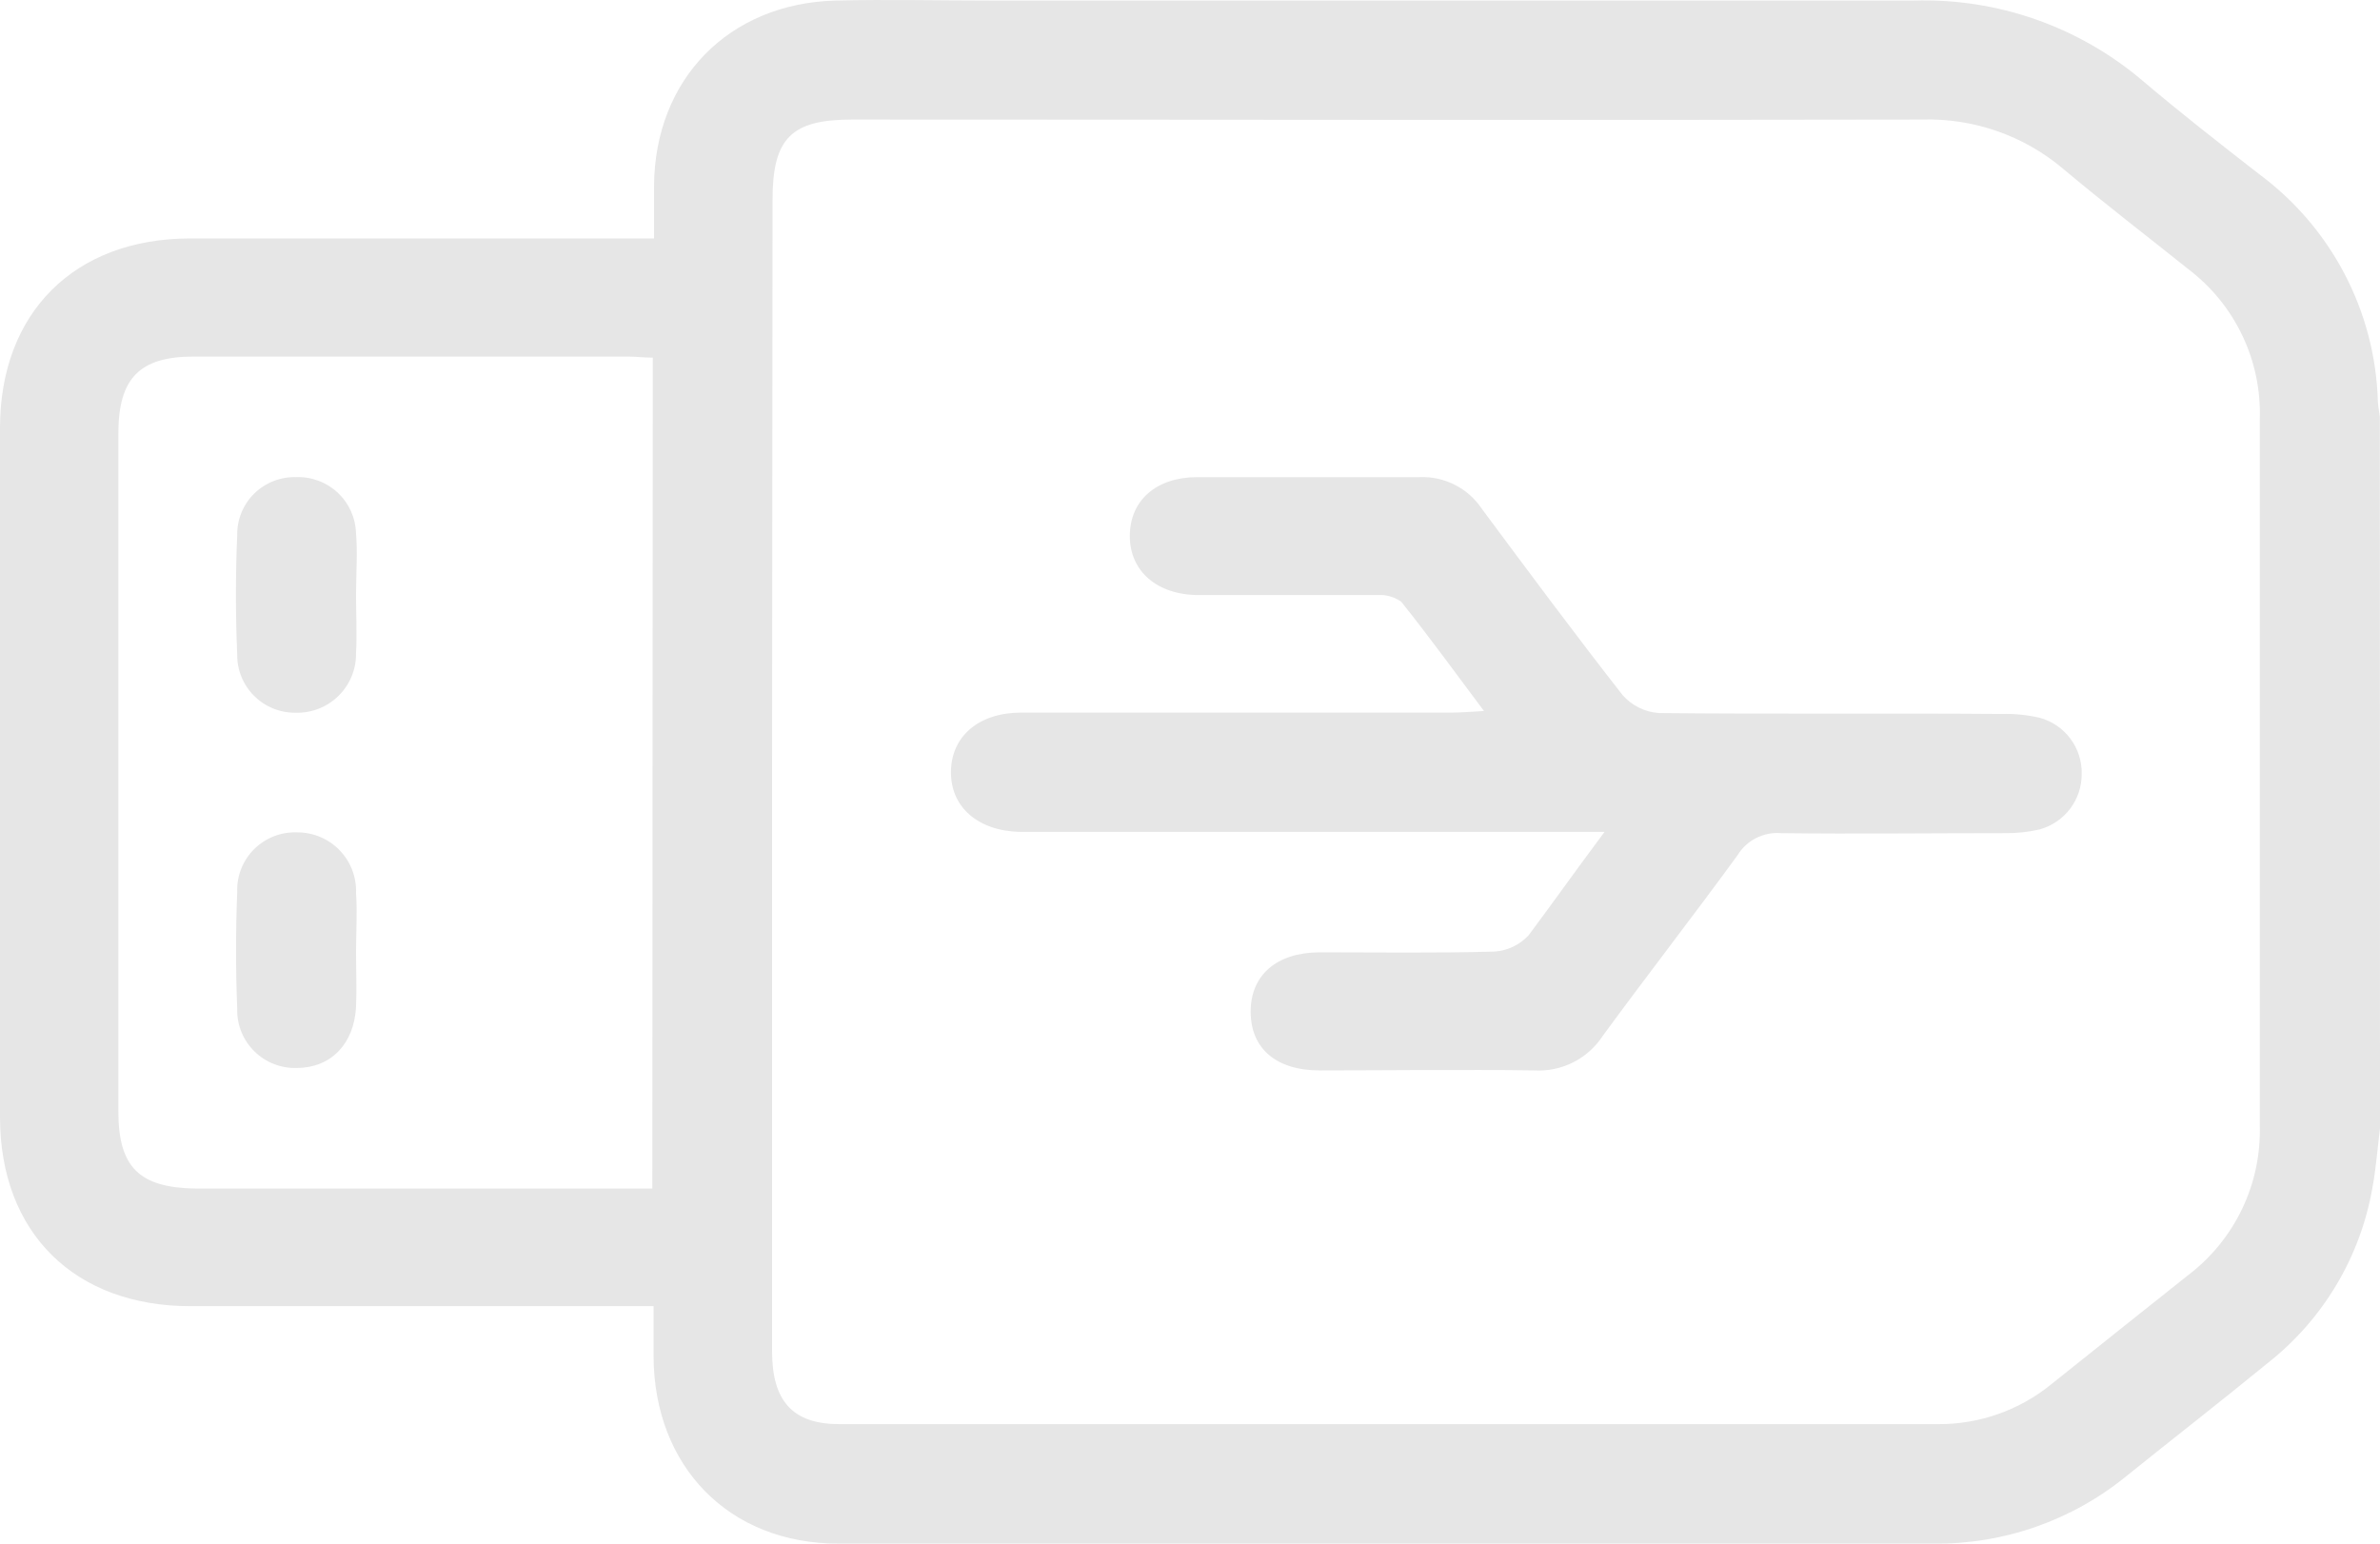 <svg width="259" height="168" viewBox="0 0 259 168" fill="none" xmlns="http://www.w3.org/2000/svg">
<path d="M259 122.783C258.714 125.119 258.562 127.202 258.175 129.269C256.864 136.799 252.818 143.583 246.809 148.323C241.758 152.456 236.555 156.505 231.436 160.622C225.518 165.468 218.078 168.079 210.423 167.998C170.697 167.998 130.97 167.998 91.244 167.998C79.306 167.998 71.19 159.597 71.123 147.651V142.156H20.744C8.116 142.156 0.017 134.175 0 121.607C0 96.605 0 71.598 0 46.585C0 34.017 8.116 25.969 20.66 25.952H71.174V20.222C71.258 8.629 79.29 0.379 90.924 0.06C96.582 -0.075 102.24 0.06 107.897 0.06C141.354 0.06 174.811 0.06 208.284 0.06C217.355 -0.211 226.204 2.884 233.12 8.747C237.279 12.275 241.539 15.602 245.883 18.979C249.749 21.849 252.916 25.554 255.146 29.816C257.377 34.078 258.613 38.788 258.764 43.594C258.764 44.082 258.882 44.552 258.983 45.359L259 122.783ZM84.021 83.853C84.021 104.923 84.021 125.998 84.021 147.079C84.021 152.49 86.277 154.993 91.329 154.993C131.156 154.993 171.005 154.993 210.877 154.993C215.364 155.029 219.723 153.502 223.203 150.675C228.17 146.71 233.137 142.728 238.121 138.779C240.625 136.876 242.638 134.405 243.994 131.571C245.35 128.736 246.009 125.62 245.917 122.481C245.917 96.874 245.917 71.262 245.917 45.644C246.025 42.507 245.38 39.389 244.036 36.551C242.691 33.713 240.686 31.237 238.188 29.329C233.608 25.666 228.961 22.104 224.482 18.341C220.203 14.736 214.74 12.839 209.143 13.014C170.315 13.098 131.504 13.014 92.692 13.014C86.092 13.014 84.071 15.064 84.071 21.751L84.021 83.853ZM71.039 38.923C69.961 38.923 69.17 38.806 68.379 38.806H21.064C15.188 38.806 12.898 41.175 12.881 47.123V120.952C12.881 127.034 15.154 129.269 21.3 129.353H70.988L71.039 38.923ZM258.966 58.313V109.728V58.313Z" fill="black" fill-opacity="0.1"/>
<path d="M174.61 90.54H113.422C112.613 90.54 111.737 90.54 110.98 90.54C106.4 90.422 103.436 87.818 103.487 83.97C103.537 80.122 106.501 77.568 111.131 77.552C119.719 77.552 128.306 77.552 136.893 77.552H158.126C159.085 77.552 160.045 77.451 161.493 77.383C158.311 73.133 155.482 69.234 152.485 65.487C151.727 64.949 150.803 64.694 149.875 64.765C143.41 64.765 136.944 64.765 130.478 64.765C125.898 64.765 122.918 62.144 122.952 58.279C122.985 54.415 125.865 51.945 130.259 51.928C138.358 51.928 146.44 51.928 154.523 51.928C155.847 51.879 157.161 52.17 158.34 52.774C159.52 53.377 160.524 54.272 161.258 55.373C166.309 62.178 171.361 68.982 176.58 75.653C177.585 76.796 179.001 77.496 180.52 77.602C192.946 77.736 205.373 77.602 217.799 77.703C219.209 77.663 220.618 77.805 221.992 78.123C223.321 78.492 224.488 79.291 225.311 80.396C226.135 81.5 226.566 82.846 226.538 84.222C226.547 85.592 226.104 86.928 225.276 88.021C224.448 89.114 223.282 89.905 221.958 90.271C220.678 90.565 219.366 90.701 218.052 90.674C209.97 90.674 201.888 90.775 193.805 90.674C192.869 90.599 191.931 90.785 191.095 91.213C190.259 91.64 189.559 92.291 189.074 93.094C184.258 99.697 179.241 106.149 174.408 112.752C173.609 113.972 172.502 114.961 171.198 115.619C169.895 116.277 168.441 116.58 166.982 116.499C159.203 116.382 151.408 116.499 143.629 116.499C138.863 116.499 136.119 114.113 136.102 110.131C136.085 106.149 138.897 103.679 143.561 103.645C149.943 103.645 156.308 103.746 162.672 103.561C164.076 103.458 165.387 102.828 166.343 101.797C169.003 98.235 171.512 94.69 174.61 90.54Z" fill="black" fill-opacity="0.1"/>
<path d="M38.745 103.562C38.745 105.578 38.829 107.594 38.745 109.594C38.526 113.643 36.001 116.197 32.347 116.231C31.484 116.263 30.624 116.119 29.82 115.806C29.016 115.493 28.285 115.019 27.673 114.412C27.06 113.805 26.579 113.08 26.259 112.28C25.939 111.48 25.788 110.623 25.814 109.762C25.645 105.545 25.645 101.361 25.814 97.076C25.783 96.215 25.931 95.356 26.247 94.554C26.564 93.753 27.043 93.025 27.655 92.416C28.267 91.807 28.997 91.331 29.802 91.017C30.606 90.703 31.467 90.558 32.33 90.591C33.192 90.585 34.047 90.755 34.842 91.088C35.638 91.422 36.356 91.913 36.956 92.532C37.556 93.15 38.023 93.884 38.331 94.688C38.638 95.493 38.779 96.35 38.745 97.211C38.897 99.328 38.745 101.445 38.745 103.562Z" fill="black" fill-opacity="0.1"/>
<path d="M38.744 64.765C38.744 66.865 38.862 68.999 38.744 71.099C38.756 71.959 38.593 72.812 38.266 73.608C37.94 74.404 37.455 75.125 36.841 75.729C36.228 76.334 35.499 76.808 34.697 77.124C33.896 77.44 33.039 77.591 32.178 77.568C31.338 77.579 30.506 77.423 29.728 77.108C28.951 76.793 28.245 76.325 27.651 75.733C27.058 75.141 26.59 74.436 26.274 73.661C25.958 72.885 25.801 72.054 25.813 71.217C25.628 66.899 25.628 62.547 25.813 58.229C25.801 57.392 25.959 56.562 26.276 55.788C26.593 55.014 27.064 54.312 27.66 53.724C28.256 53.136 28.965 52.673 29.744 52.365C30.523 52.056 31.356 51.908 32.194 51.928C33.028 51.894 33.86 52.026 34.643 52.317C35.425 52.607 36.142 53.049 36.752 53.618C37.361 54.188 37.851 54.872 38.193 55.632C38.535 56.391 38.722 57.211 38.744 58.044C38.929 60.245 38.744 62.48 38.744 64.765Z" fill="black" fill-opacity="0.1"/>
</svg>
